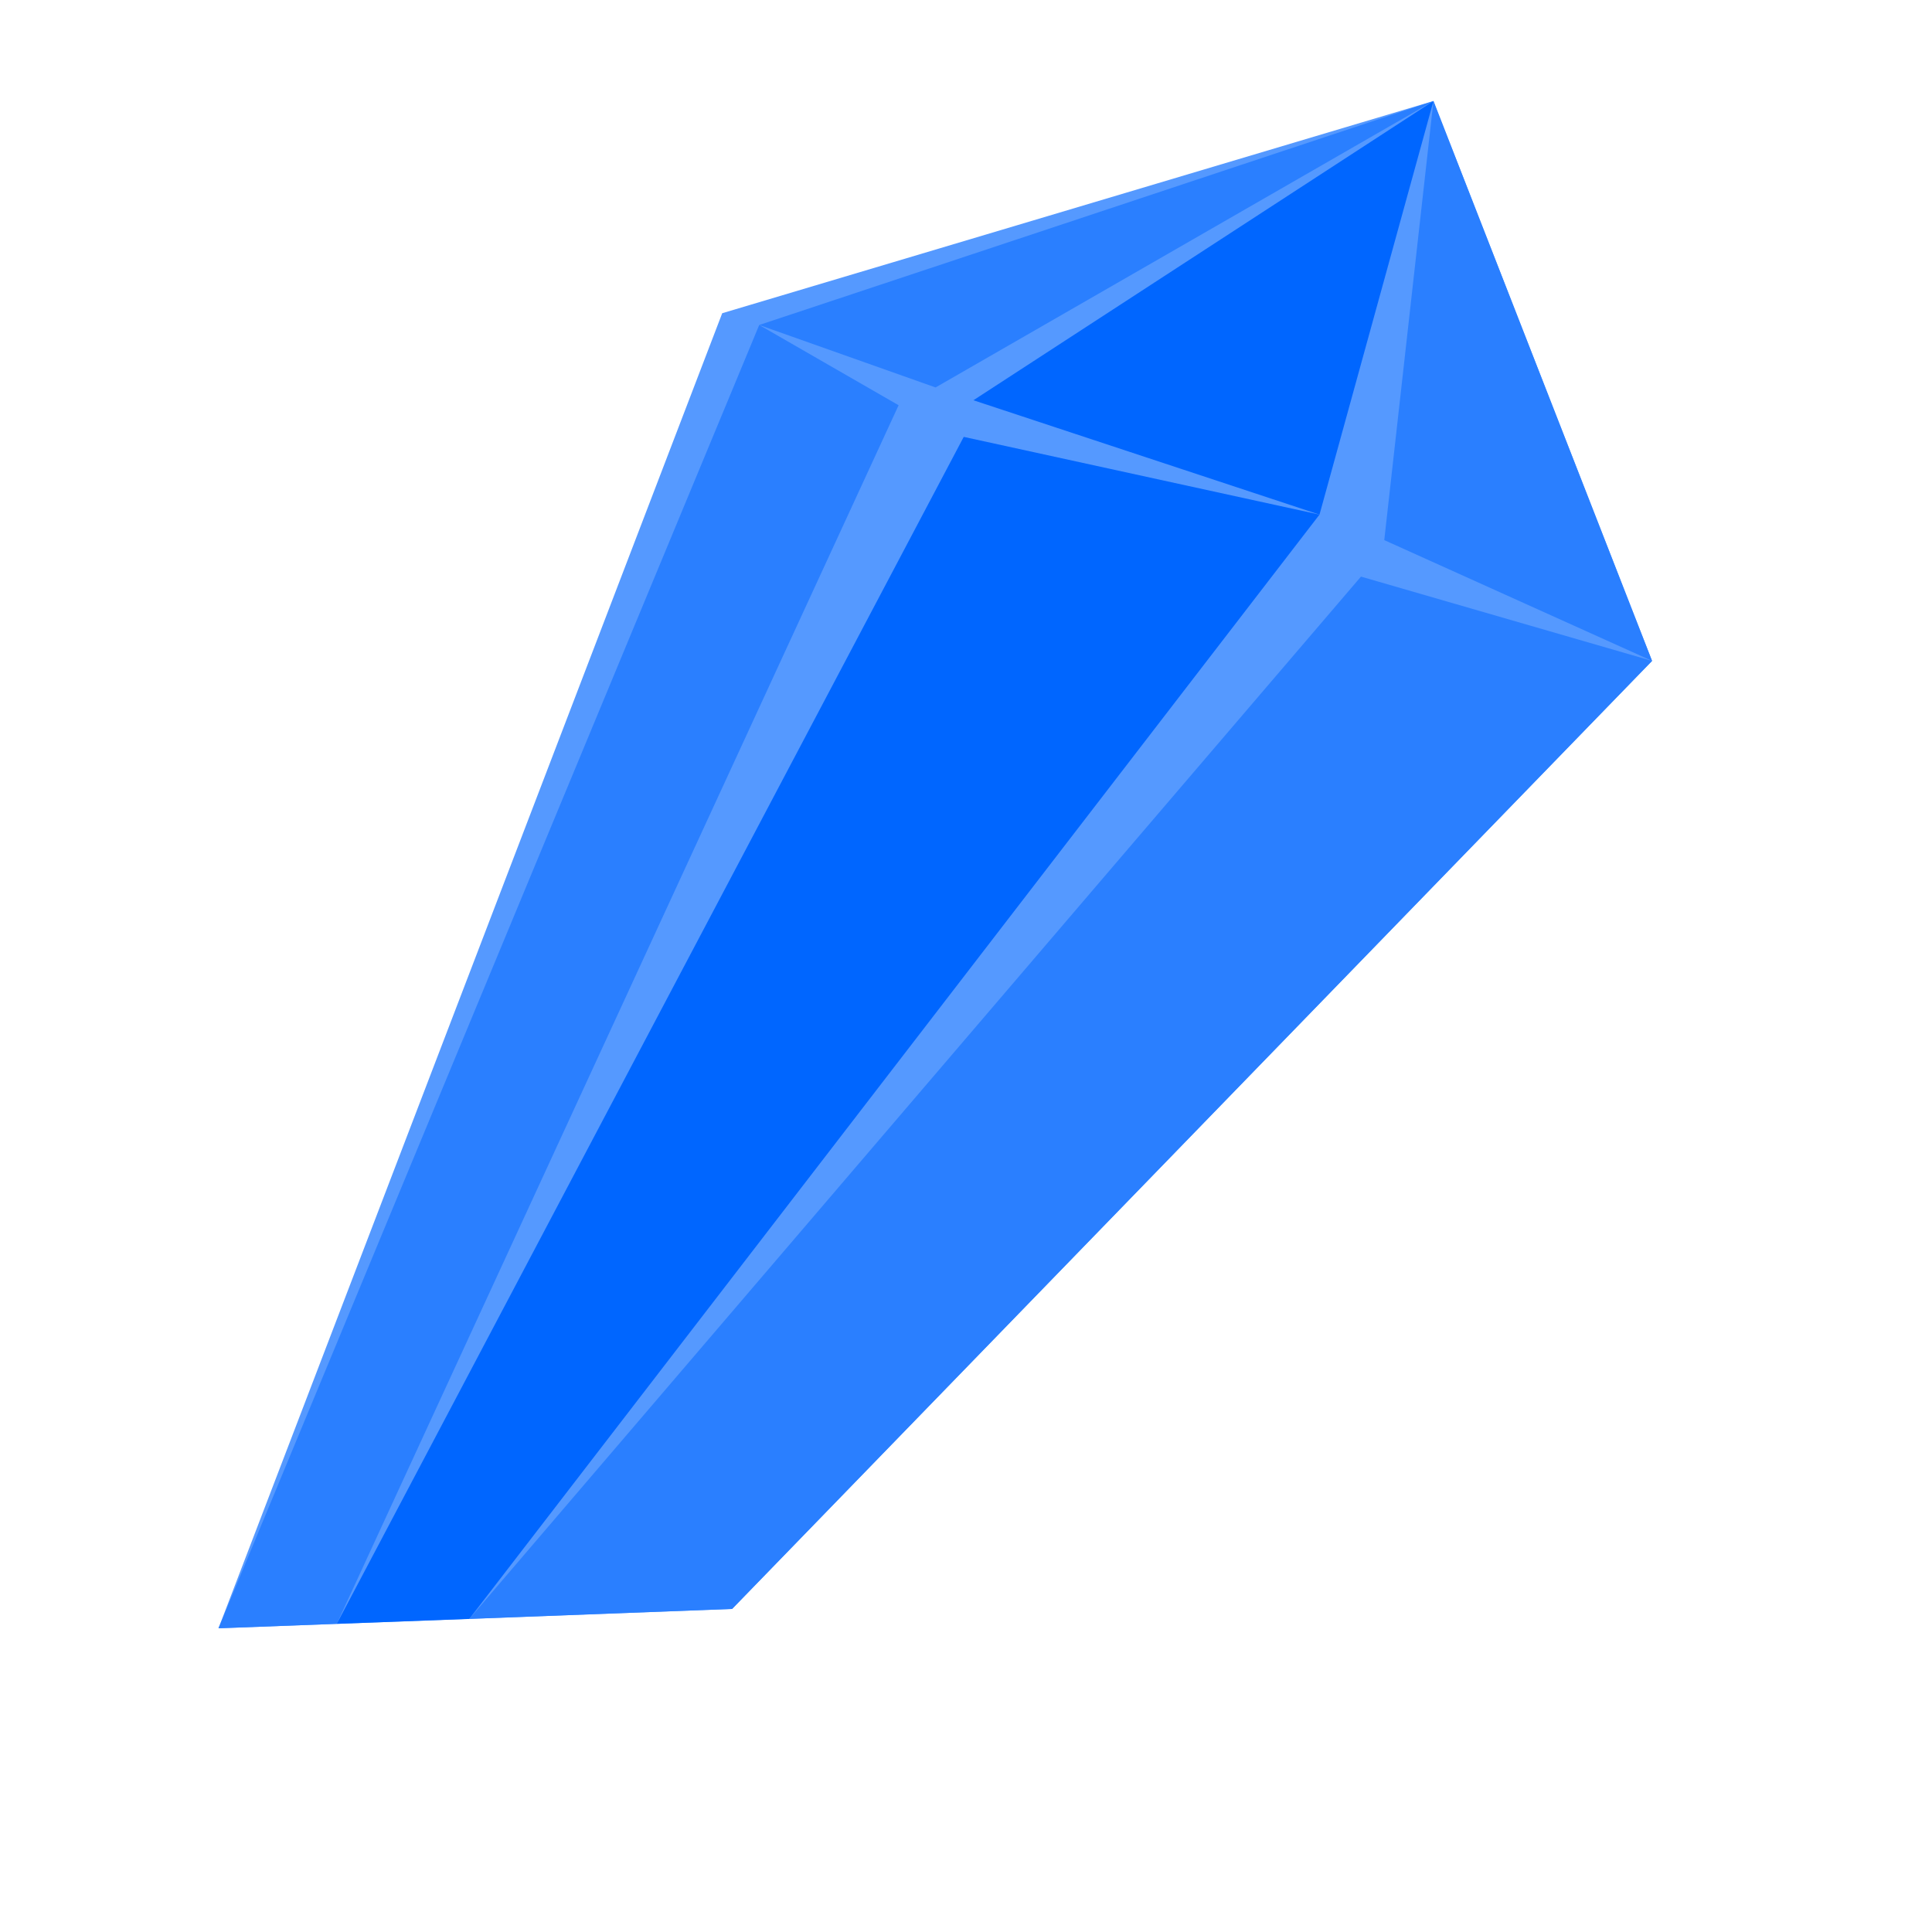 <?xml version="1.0" encoding="UTF-8" standalone="no"?>
<!-- Created with Inkscape (http://www.inkscape.org/) -->

<svg
        xmlns:dc="http://purl.org/dc/elements/1.1/"
        xmlns:cc="http://creativecommons.org/ns#"
        xmlns:rdf="http://www.w3.org/1999/02/22-rdf-syntax-ns#"
        xmlns="http://www.w3.org/2000/svg"
        xmlns:sodipodi="http://sodipodi.sourceforge.net/DTD/sodipodi-0.dtd"
        xmlns:inkscape="http://www.inkscape.org/namespaces/inkscape"
        width="1024px"
        height="1024px"
        viewBox="0 0 1024 1024"
        version="1.1"
        id="SVGRoot"
        inkscape:version="0.92.4 5da689c313, 2019-01-14"
        sodipodi:docname="water_crystal.svg"
        inkscape:export-filename="/home/nathan/Desktop/air_crystal.png"
        inkscape:export-xdpi="12"
        inkscape:export-ydpi="12">
  <defs
     id="defs1018" />
  <sodipodi:namedview
     id="base"
     pagecolor="#ffffff"
     bordercolor="#666666"
     borderopacity="1.0"
     inkscape:pageopacity="0.0"
     inkscape:pageshadow="2"
     inkscape:zoom="0.35"
     inkscape:cx="321.74891"
     inkscape:cy="772.04262"
     inkscape:document-units="px"
     inkscape:current-layer="layer1"
     showgrid="false"
     inkscape:window-width="1366"
     inkscape:window-height="725"
     inkscape:window-x="0"
     inkscape:window-y="27"
     inkscape:window-maximized="1" />
  <g
     inkscape:label="Layer 1"
     inkscape:groupmode="layer"
     id="layer1">
    <path
       style="fill:#5599ff;stroke:none;stroke-width:1.333px;stroke-linecap:butt;stroke-linejoin:miter;stroke-opacity:1"
       d="M 115.802,863.029 388.032,852.772 875.627,350.292 759.761,53.542 382.788,166.015 Z"
       id="path996"
       inkscape:connector-curvature="0"
       sodipodi:nodetypes="cccccc" />
    <path
       style="fill:#2a7fff;stroke:none;stroke-width:1.333px;stroke-linecap:butt;stroke-linejoin:miter;stroke-opacity:0"
       d="M 759.761,53.542 495.868,205.359 402.398,172.255 Z"
       id="path998"
       inkscape:connector-curvature="0"
       sodipodi:nodetypes="cccc" />
    <path
       style="fill:#2a7fff;stroke:none;stroke-width:1.333px;stroke-linecap:butt;stroke-linejoin:miter;stroke-opacity:1"
       d="M 759.761,53.542 875.627,350.292 733.689,286.269 Z"
       id="path1000"
       inkscape:connector-curvature="0"
       sodipodi:nodetypes="cccc" />
    <path
       style="fill:#0066ff;stroke:none;stroke-width:1.333px;stroke-linecap:butt;stroke-linejoin:miter;stroke-opacity:1"
       d="M 759.761,53.542 515.938,212.141 699.362,272.755 Z"
       id="path1002"
       inkscape:connector-curvature="0"
       sodipodi:nodetypes="cccc" />
    <path
       style="fill:#2a7fff;stroke:none;stroke-width:1.333px;stroke-linecap:butt;stroke-linejoin:miter;stroke-opacity:1"
       d="m 402.398,172.255 73.878,42.528 -297.777,645.889 -62.697,2.357 z"
       id="path1004"
       inkscape:connector-curvature="0"
       sodipodi:nodetypes="ccccc" />
    <path
       style="fill:#0066ff;stroke:none;stroke-width:1.333px;stroke-linecap:butt;stroke-linejoin:miter;stroke-opacity:1"
       d="m 510.802,231.555 188.56,41.2 -450.63,585.311 -70.234,2.606 z"
       id="path1006"
       inkscape:connector-curvature="0"
       sodipodi:nodetypes="ccccc" />
    <path
       style="fill:#2a7fff;stroke:none;stroke-width:1.333px;stroke-linecap:butt;stroke-linejoin:miter;stroke-opacity:1"
       d="M 875.627,350.292 388.032,852.772 248.733,858.066 721.342,305.614"
       id="path1008"
       inkscape:connector-curvature="0"
       sodipodi:nodetypes="cccc" />
  </g>
</svg>
